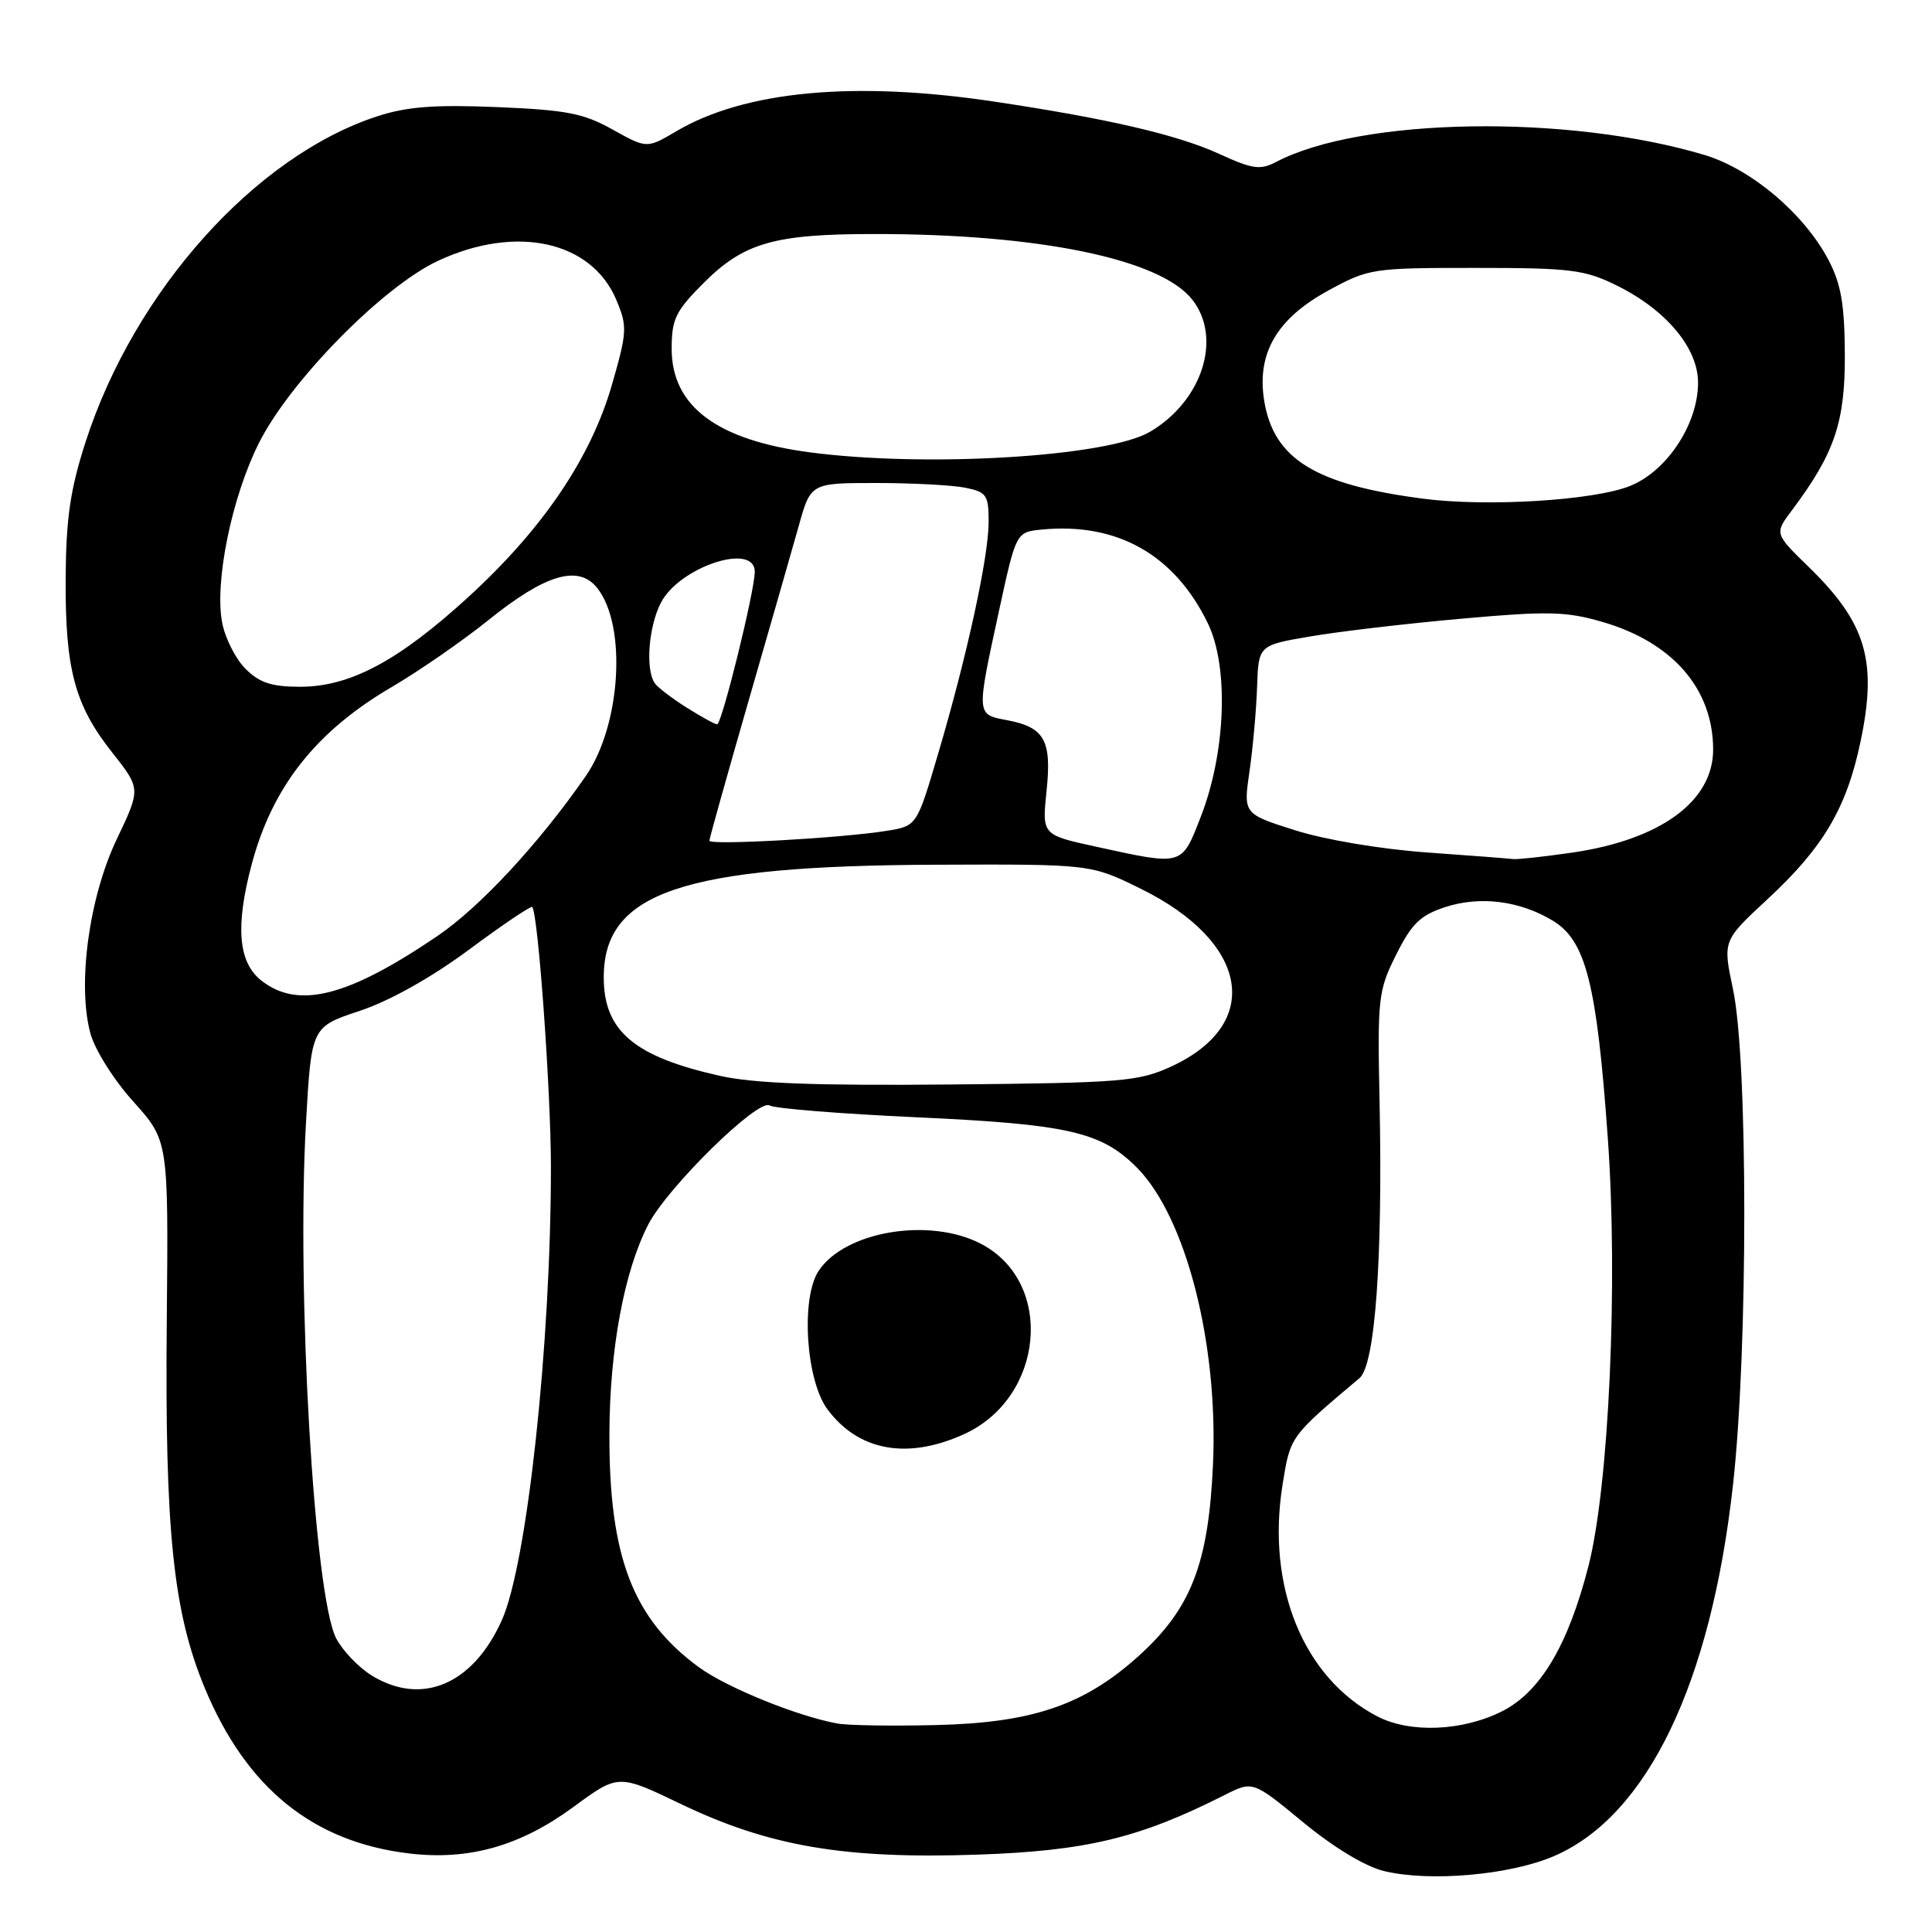 <?xml version="1.0" encoding="UTF-8" standalone="no"?>
<!DOCTYPE svg PUBLIC "-//W3C//DTD SVG 1.1//EN" "http://www.w3.org/Graphics/SVG/1.1/DTD/svg11.dtd" >
<svg xmlns="http://www.w3.org/2000/svg" xmlns:xlink="http://www.w3.org/1999/xlink" version="1.1" viewBox="0 0 256 256">
 <g >
 <path fill="currentColor"
d=" M 205.90 245.95 C 218.27 240.63 226.72 223.08 229.64 196.67 C 231.63 178.75 231.62 140.40 229.63 131.07 C 228.27 124.65 228.27 124.65 234.18 119.17 C 241.57 112.33 244.66 107.12 246.51 98.36 C 248.79 87.59 247.31 82.56 239.64 75.10 C 235.12 70.70 235.12 70.70 237.45 67.60 C 243.09 60.07 244.49 55.95 244.45 47.00 C 244.42 40.33 243.95 37.63 242.29 34.46 C 239.08 28.34 232.06 22.39 225.84 20.53 C 207.73 15.11 180.36 15.56 169.11 21.45 C 166.99 22.56 165.97 22.42 161.57 20.40 C 156.01 17.86 146.92 15.74 131.79 13.47 C 113.23 10.68 98.70 12.03 89.60 17.40 C 85.71 19.69 85.71 19.69 81.18 17.17 C 77.33 15.01 75.05 14.57 65.86 14.19 C 57.54 13.85 53.90 14.13 49.96 15.42 C 33.81 20.70 17.82 38.55 11.36 58.50 C 9.32 64.81 8.76 68.61 8.70 76.50 C 8.62 88.64 9.88 93.40 14.85 99.69 C 18.66 104.51 18.66 104.51 15.48 111.18 C 11.80 118.88 10.23 130.42 11.97 136.90 C 12.56 139.09 15.07 143.09 17.68 145.98 C 22.32 151.15 22.32 151.15 22.10 174.83 C 21.83 202.84 22.94 213.59 27.14 223.69 C 32.67 236.97 41.51 244.10 54.28 245.60 C 62.17 246.53 68.97 244.59 76.00 239.42 C 81.93 235.06 81.93 235.06 90.22 239.04 C 101.92 244.65 111.88 246.35 129.50 245.75 C 143.94 245.26 150.97 243.56 162.25 237.86 C 166.00 235.96 166.00 235.96 172.66 241.45 C 176.74 244.81 180.91 247.33 183.41 247.93 C 189.48 249.39 200.07 248.45 205.90 245.95 Z  M 111.00 228.38 C 105.73 227.44 96.34 223.63 92.67 220.96 C 83.88 214.56 80.70 206.32 80.75 190.01 C 80.78 178.78 82.71 168.42 85.91 162.23 C 88.49 157.27 100.45 145.54 101.97 146.48 C 102.62 146.88 111.33 147.58 121.32 148.04 C 141.49 148.96 145.89 149.96 150.60 154.67 C 157.12 161.18 161.44 177.98 160.73 194.01 C 160.14 207.22 157.83 213.17 150.82 219.48 C 143.60 225.96 136.78 228.28 124.00 228.58 C 118.22 228.72 112.38 228.63 111.00 228.38 Z  M 127.73 190.04 C 138.38 185.20 139.77 169.95 130.02 164.83 C 123.20 161.25 111.93 163.13 108.46 168.42 C 106.09 172.04 106.79 182.90 109.64 186.74 C 113.75 192.27 120.22 193.45 127.73 190.04 Z  M 182.50 227.43 C 172.74 222.35 167.80 210.31 169.93 196.83 C 170.98 190.28 170.86 190.43 180.15 182.60 C 182.21 180.85 183.23 166.81 182.80 146.00 C 182.51 132.22 182.62 131.25 185.00 126.50 C 187.05 122.39 188.21 121.27 191.48 120.20 C 196.14 118.68 201.39 119.35 205.78 122.01 C 210.14 124.67 211.58 130.34 213.04 150.77 C 214.42 169.94 213.20 196.89 210.48 207.51 C 207.79 218.00 204.11 224.19 199.04 226.75 C 193.78 229.40 186.84 229.68 182.50 227.43 Z  M 49.30 222.04 C 47.54 220.97 45.40 218.73 44.54 217.08 C 41.63 211.46 39.27 171.04 40.55 148.66 C 41.27 136.07 41.27 136.07 47.68 133.94 C 51.65 132.62 57.14 129.54 62.14 125.84 C 66.57 122.55 70.34 120.01 70.52 120.18 C 71.30 120.96 72.99 144.51 73.00 154.60 C 73.00 178.10 69.85 207.25 66.48 214.72 C 62.67 223.19 55.91 226.07 49.30 222.04 Z  M 95.37 142.55 C 84.00 140.00 80.00 136.60 80.00 129.50 C 80.00 118.24 90.42 114.71 124.02 114.58 C 144.53 114.50 144.53 114.50 151.15 117.76 C 165.54 124.84 167.40 135.71 155.17 141.33 C 150.85 143.31 148.65 143.49 126.00 143.70 C 108.10 143.87 99.85 143.56 95.37 142.55 Z  M 34.63 129.93 C 31.56 127.51 31.16 122.73 33.36 114.50 C 36.09 104.25 41.86 96.93 51.83 91.08 C 55.50 88.93 61.29 84.93 64.70 82.18 C 72.25 76.10 76.61 74.80 79.10 77.87 C 83.09 82.80 82.30 96.07 77.62 102.83 C 71.42 111.77 63.62 120.18 57.97 124.02 C 46.07 132.10 39.51 133.76 34.63 129.93 Z  M 145.28 112.20 C 138.07 110.63 138.07 110.63 138.67 104.84 C 139.38 98.08 138.42 96.36 133.40 95.42 C 129.35 94.66 129.36 94.82 132.36 81.00 C 134.64 70.50 134.64 70.50 138.04 70.17 C 148.03 69.20 155.64 73.50 160.05 82.60 C 162.85 88.38 162.43 99.72 159.10 108.25 C 156.55 114.79 156.80 114.72 145.28 112.20 Z  M 189.00 112.95 C 183.00 112.52 175.55 111.27 171.62 110.02 C 164.74 107.84 164.74 107.84 165.57 102.17 C 166.02 99.05 166.47 94.03 166.57 91.00 C 166.76 85.50 166.76 85.50 173.63 84.33 C 177.41 83.68 186.42 82.62 193.65 81.98 C 205.13 80.95 207.52 81.01 212.34 82.41 C 221.65 85.12 227.00 91.29 227.00 99.33 C 227.00 106.18 220.01 111.28 208.29 112.98 C 204.56 113.52 201.05 113.90 200.50 113.83 C 199.95 113.76 194.78 113.36 189.00 112.95 Z  M 94.00 111.40 C 94.00 111.10 96.30 102.90 99.10 93.18 C 101.91 83.45 104.93 72.91 105.82 69.75 C 107.42 64.00 107.42 64.00 116.09 64.00 C 120.85 64.00 126.16 64.28 127.88 64.62 C 130.73 65.20 131.00 65.58 131.00 69.14 C 131.00 73.78 128.14 86.92 124.28 99.97 C 121.48 109.45 121.48 109.45 117.49 110.09 C 111.55 111.05 94.00 112.03 94.00 111.40 Z  M 91.00 93.77 C 89.08 92.56 87.17 91.11 86.77 90.54 C 85.50 88.75 85.93 83.03 87.57 79.87 C 90.02 75.12 99.99 71.82 100.01 75.75 C 100.02 78.25 95.64 96.00 95.02 95.98 C 94.73 95.97 92.92 94.98 91.00 93.77 Z  M 32.52 88.61 C 31.21 87.30 29.82 84.54 29.43 82.48 C 28.42 77.08 30.70 65.91 34.29 58.74 C 38.40 50.51 50.73 37.96 58.06 34.55 C 68.43 29.73 78.40 31.93 81.68 39.77 C 83.14 43.26 83.10 43.99 81.08 51.00 C 78.29 60.67 71.94 70.06 62.11 79.06 C 52.82 87.57 46.40 91.00 39.76 91.00 C 35.98 91.00 34.38 90.47 32.52 88.61 Z  M 188.50 66.07 C 174.30 64.21 168.83 60.85 167.53 53.21 C 166.47 46.88 169.13 42.25 176.00 38.50 C 181.37 35.57 181.83 35.50 195.50 35.50 C 208.12 35.50 209.96 35.73 214.21 37.82 C 220.76 41.05 225.00 46.10 225.00 50.70 C 225.00 56.19 220.89 62.43 215.97 64.40 C 211.16 66.32 197.00 67.19 188.50 66.07 Z  M 107.40 59.95 C 95.01 58.33 89.00 53.85 89.00 46.22 C 89.00 42.28 89.51 41.22 93.25 37.48 C 98.57 32.17 102.59 31.01 115.79 31.01 C 137.63 30.99 153.74 34.31 157.98 39.70 C 161.99 44.79 159.30 53.17 152.35 57.23 C 146.71 60.52 122.86 61.97 107.40 59.95 Z "/>
</g>
</svg>